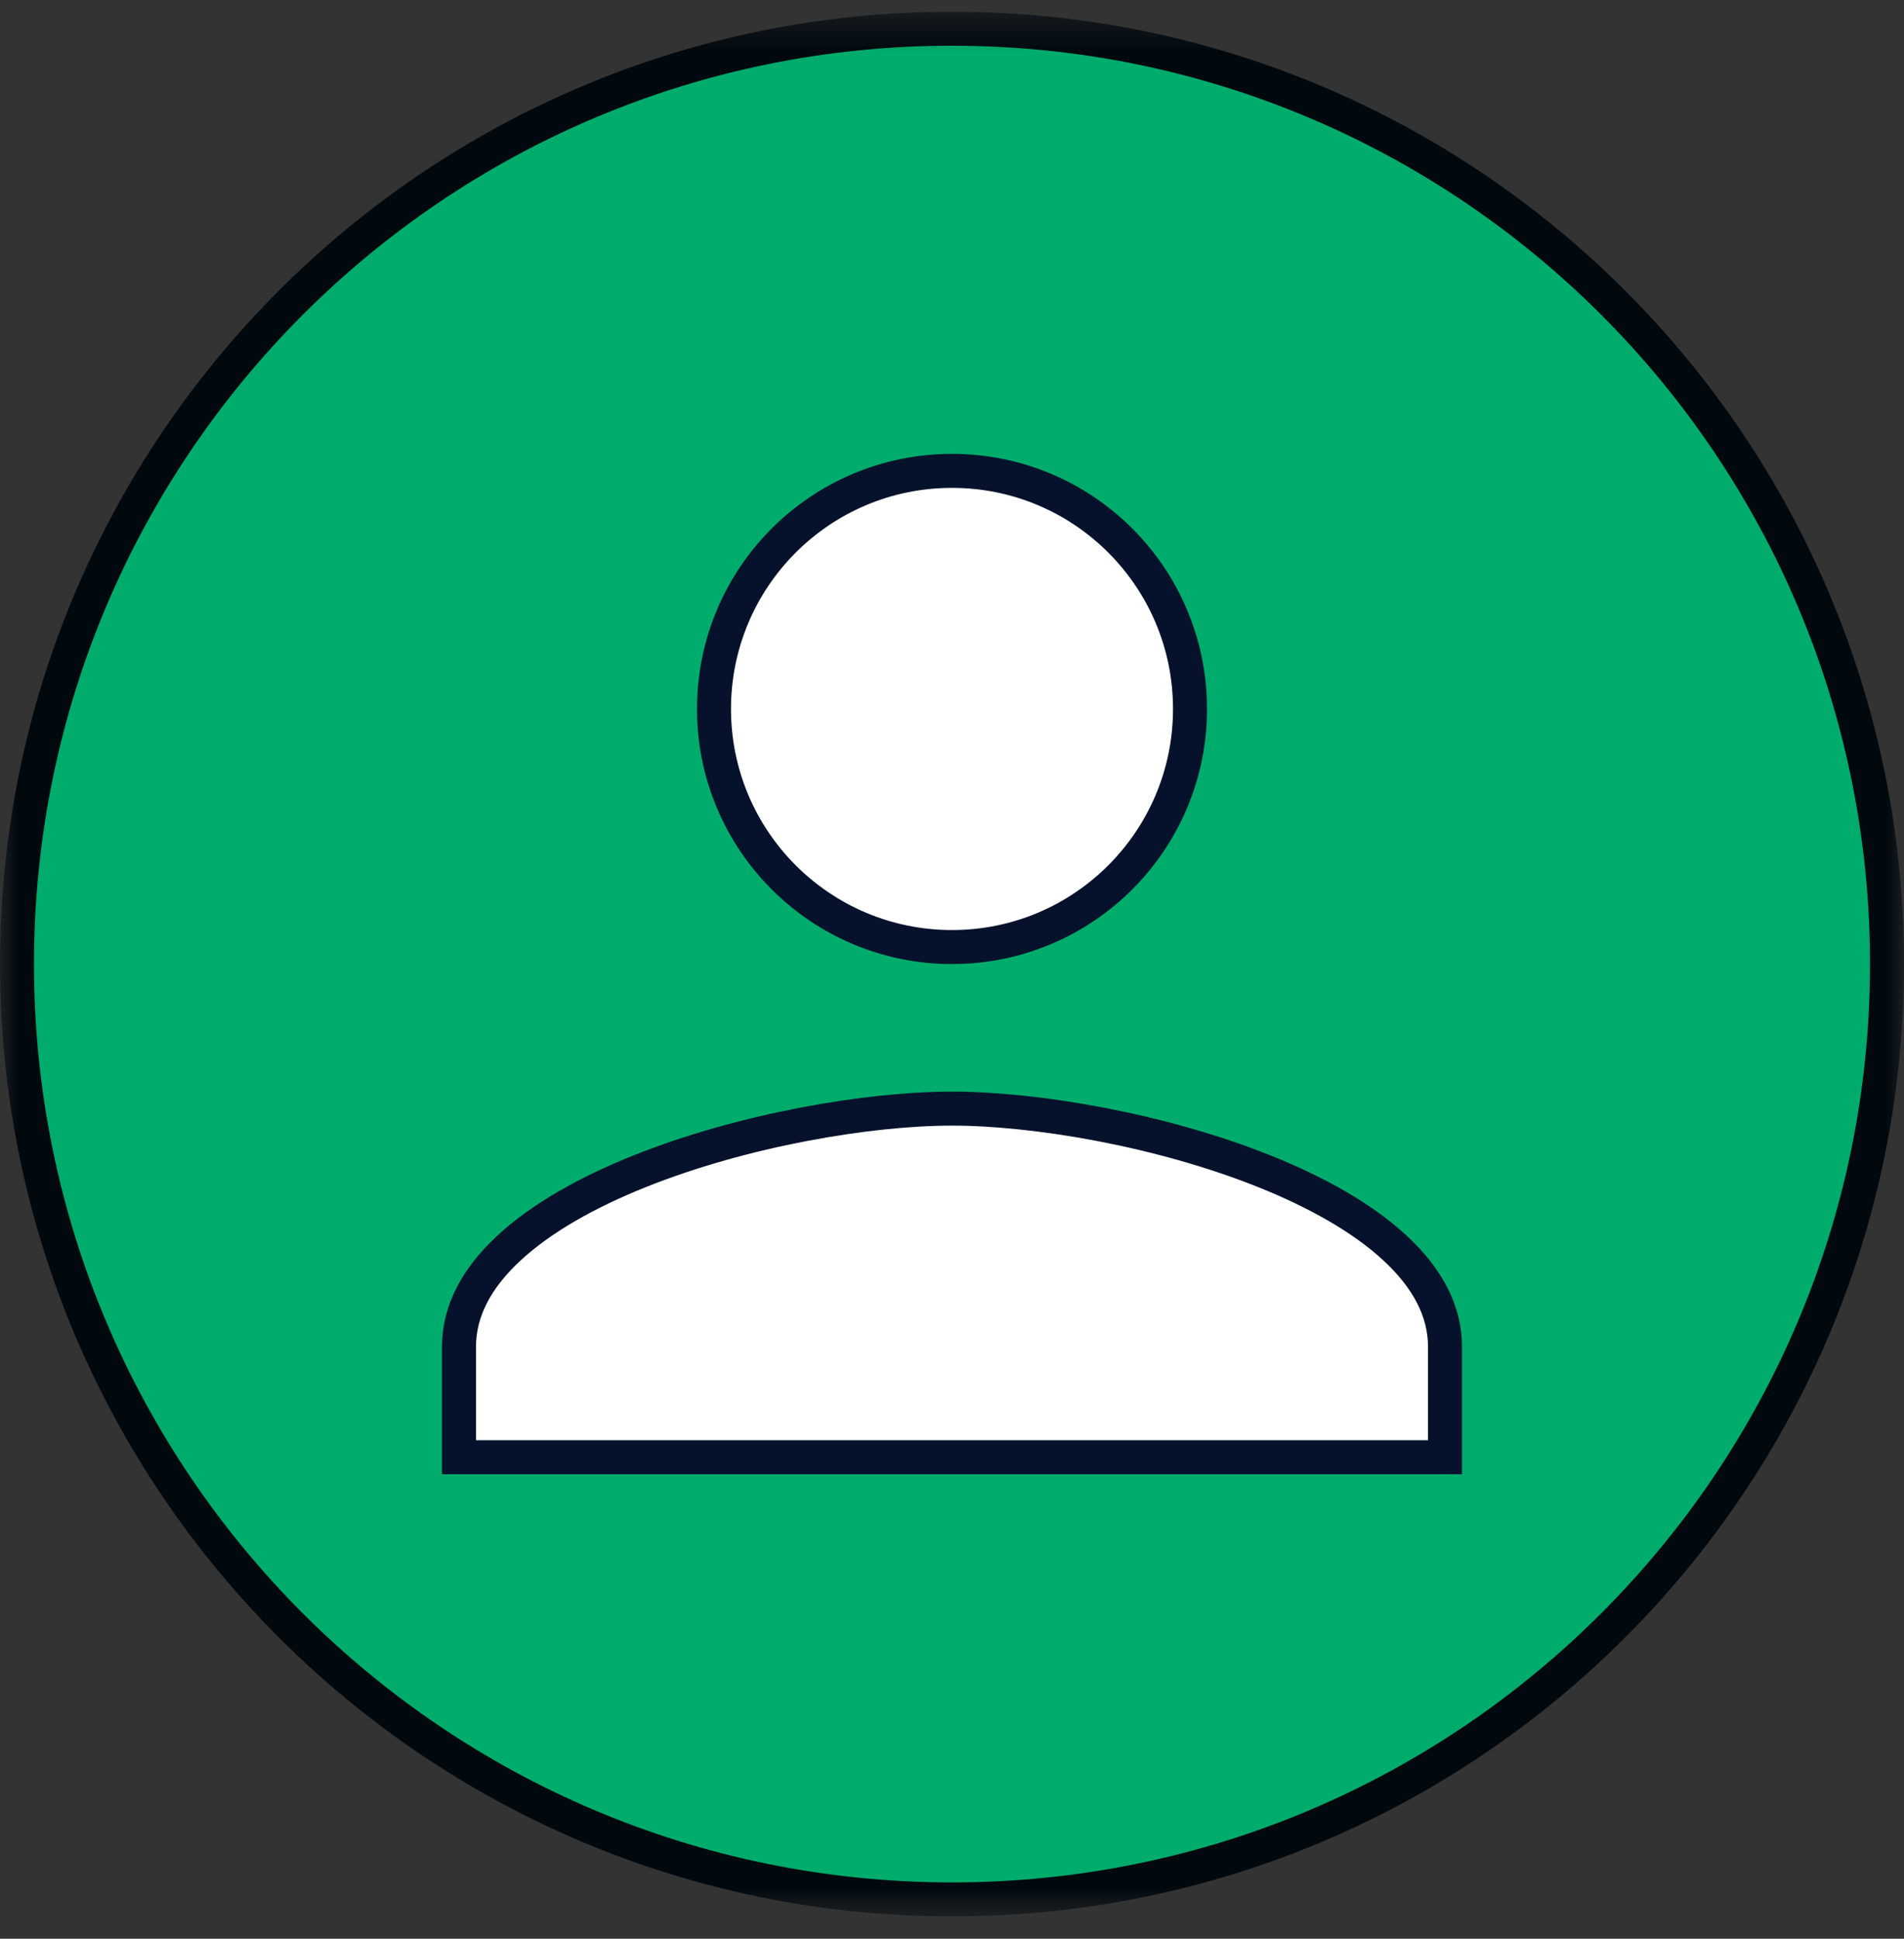<svg xmlns="http://www.w3.org/2000/svg" width="56" height="57" viewBox="0 0 56 57" fill="none">
  <rect x="0" y="0" width="56" height="57" fill="#333333" stroke="none"/>
  <g clip-path="url(#clip0_16_131)">
    <mask id="mask0_16_131" style="mask-type:luminance" maskUnits="userSpaceOnUse" x="0" y="0" width="56" height="57">
      <path d="M56 0.344H0V56.344H56V0.344Z" fill="white"/>
    </mask>
    <g mask="url(#mask0_16_131)">
      <path d="M28 55.844C43.188 55.844 55.5 43.532 55.5 28.344C55.5 13.156 43.188 0.844 28 0.844C12.812 0.844 0.5 13.156 0.5 28.344C0.5 43.532 12.812 55.844 28 55.844Z" fill="#00AC6B" stroke="#01090F"/>
      <path d="M35 20.844C35 24.711 31.868 27.844 28 27.844C24.132 27.844 21 24.711 21 20.844C21 16.976 24.132 13.844 28 13.844C31.868 13.844 35 16.976 35 20.844ZM13.5 39.594C13.5 38.531 14.029 37.562 14.979 36.685C15.932 35.805 17.277 35.051 18.809 34.438C21.873 33.21 25.559 32.594 28 32.594C30.441 32.594 34.127 33.21 37.191 34.438C38.723 35.051 40.068 35.805 41.021 36.685C41.971 37.562 42.5 38.531 42.5 39.594V42.844H13.5V39.594Z" fill="white" stroke="#06122C"/>
    </g>
  </g>
  <defs>
    <clipPath id="clip0_16_131">
      <rect width="56" height="56" fill="white" transform="translate(0 0.344)"/>
    </clipPath>
  </defs>
</svg>